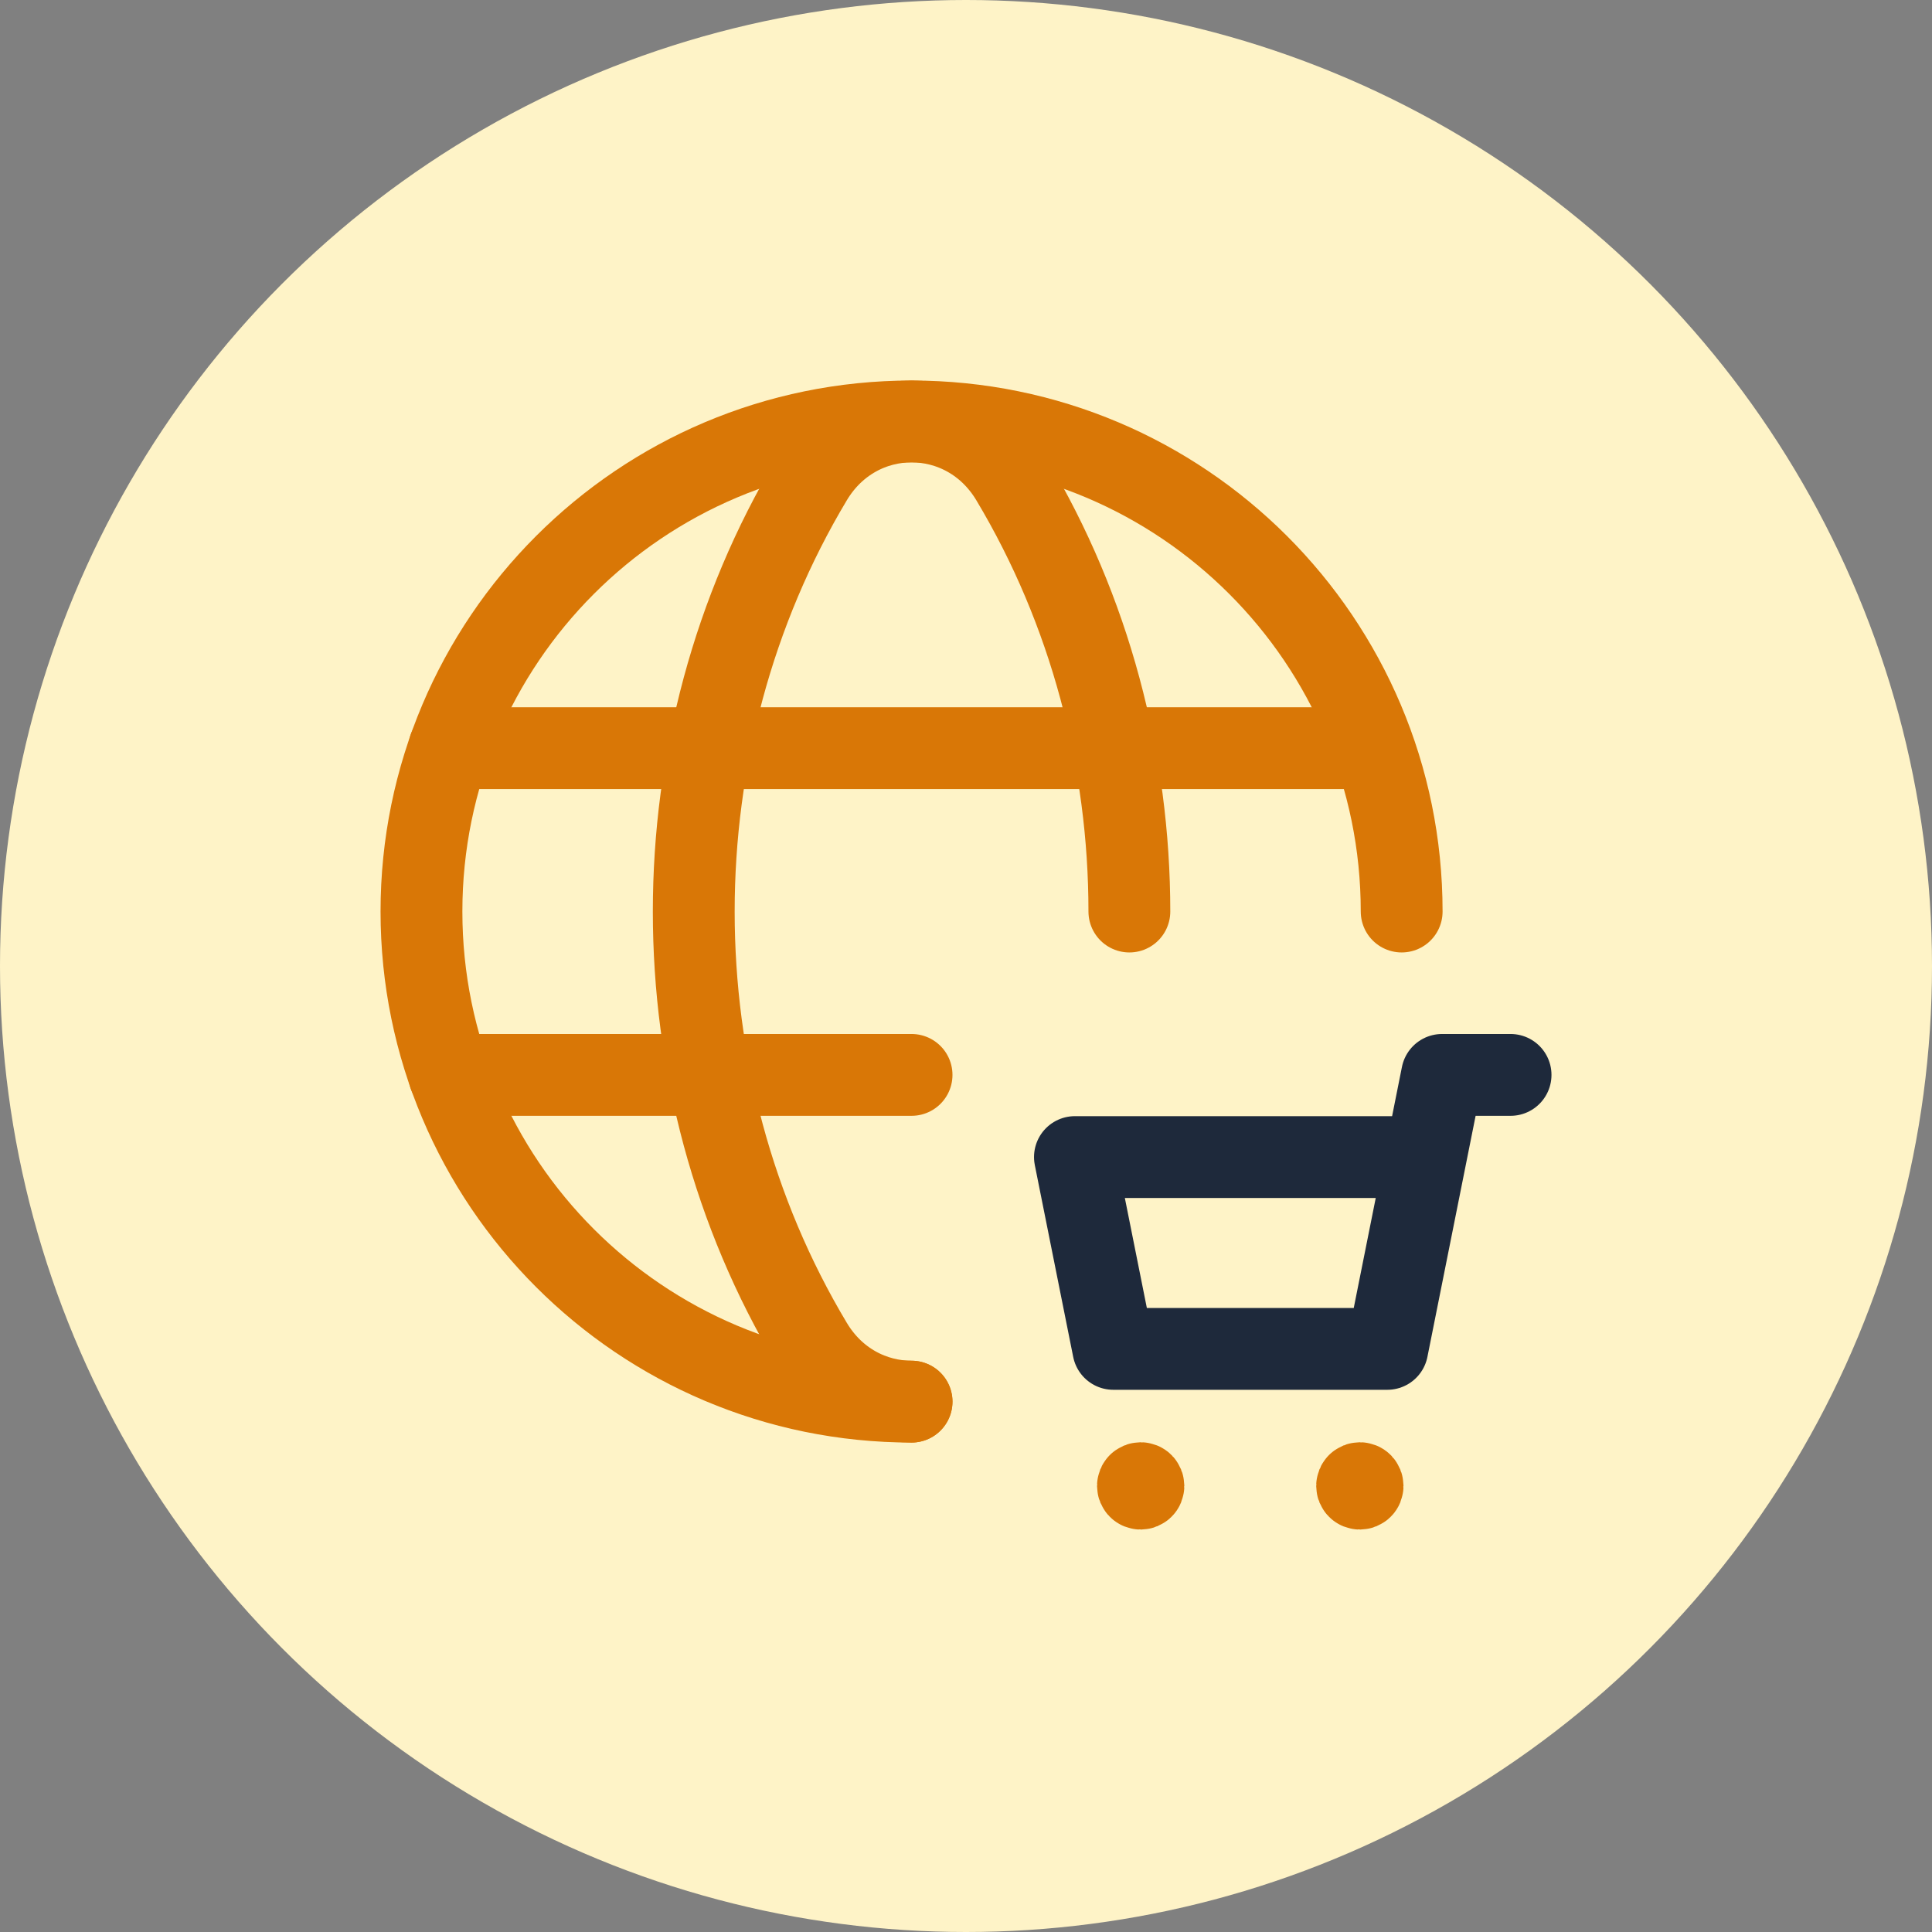 <svg width="68" height="68" viewBox="0 0 68 68" fill="none" xmlns="http://www.w3.org/2000/svg">
<rect x="0" y="0" width="68" height="68" fill="#808080" stroke="none"/>
<circle cx="34" cy="34" r="34" fill="#FEF3C7"/>
<path d="M32.084 49.333C22.556 49.333 14.834 41.611 14.834 32.083C14.834 22.555 22.556 14.833 32.084 14.833C41.611 14.833 49.334 22.555 49.334 32.083" stroke="#D97706" stroke-width="2.88" stroke-linecap="round" stroke-linejoin="round"/>
<path d="M53.167 37.833H50.756L48.828 47.476H39.185L37.834 40.725H50.177" stroke="#1E293B" stroke-width="2.88" stroke-linecap="round" stroke-linejoin="round"/>
<path d="M40.08 52.231C40.118 52.193 40.18 52.193 40.216 52.231C40.253 52.27 40.255 52.331 40.216 52.367C40.178 52.404 40.117 52.406 40.08 52.367C40.042 52.329 40.042 52.268 40.08 52.231" stroke="#D97706" stroke-width="2.88" stroke-linecap="round" stroke-linejoin="round"/>
<path d="M47.794 52.231C47.833 52.193 47.894 52.193 47.931 52.231C47.967 52.27 47.969 52.331 47.931 52.367C47.892 52.404 47.831 52.406 47.794 52.367C47.756 52.329 47.756 52.268 47.794 52.231" stroke="#D97706" stroke-width="2.88" stroke-linecap="round" stroke-linejoin="round"/>
<path d="M39.75 32.083C39.75 26.786 38.365 21.488 35.597 16.865C33.974 14.157 30.194 14.157 28.572 16.865C23.033 26.113 23.033 38.056 28.572 47.303C29.383 48.657 30.732 49.333 32.084 49.333" stroke="#D97706" stroke-width="2.88" stroke-linecap="round" stroke-linejoin="round"/>
<path d="M15.811 26.333H47.417" stroke="#D97706" stroke-width="2.88" stroke-linecap="round" stroke-linejoin="round"/>
<path d="M15.811 37.833H32.084" stroke="#D97706" stroke-width="2.88" stroke-linecap="round" stroke-linejoin="round"/>
</svg>
